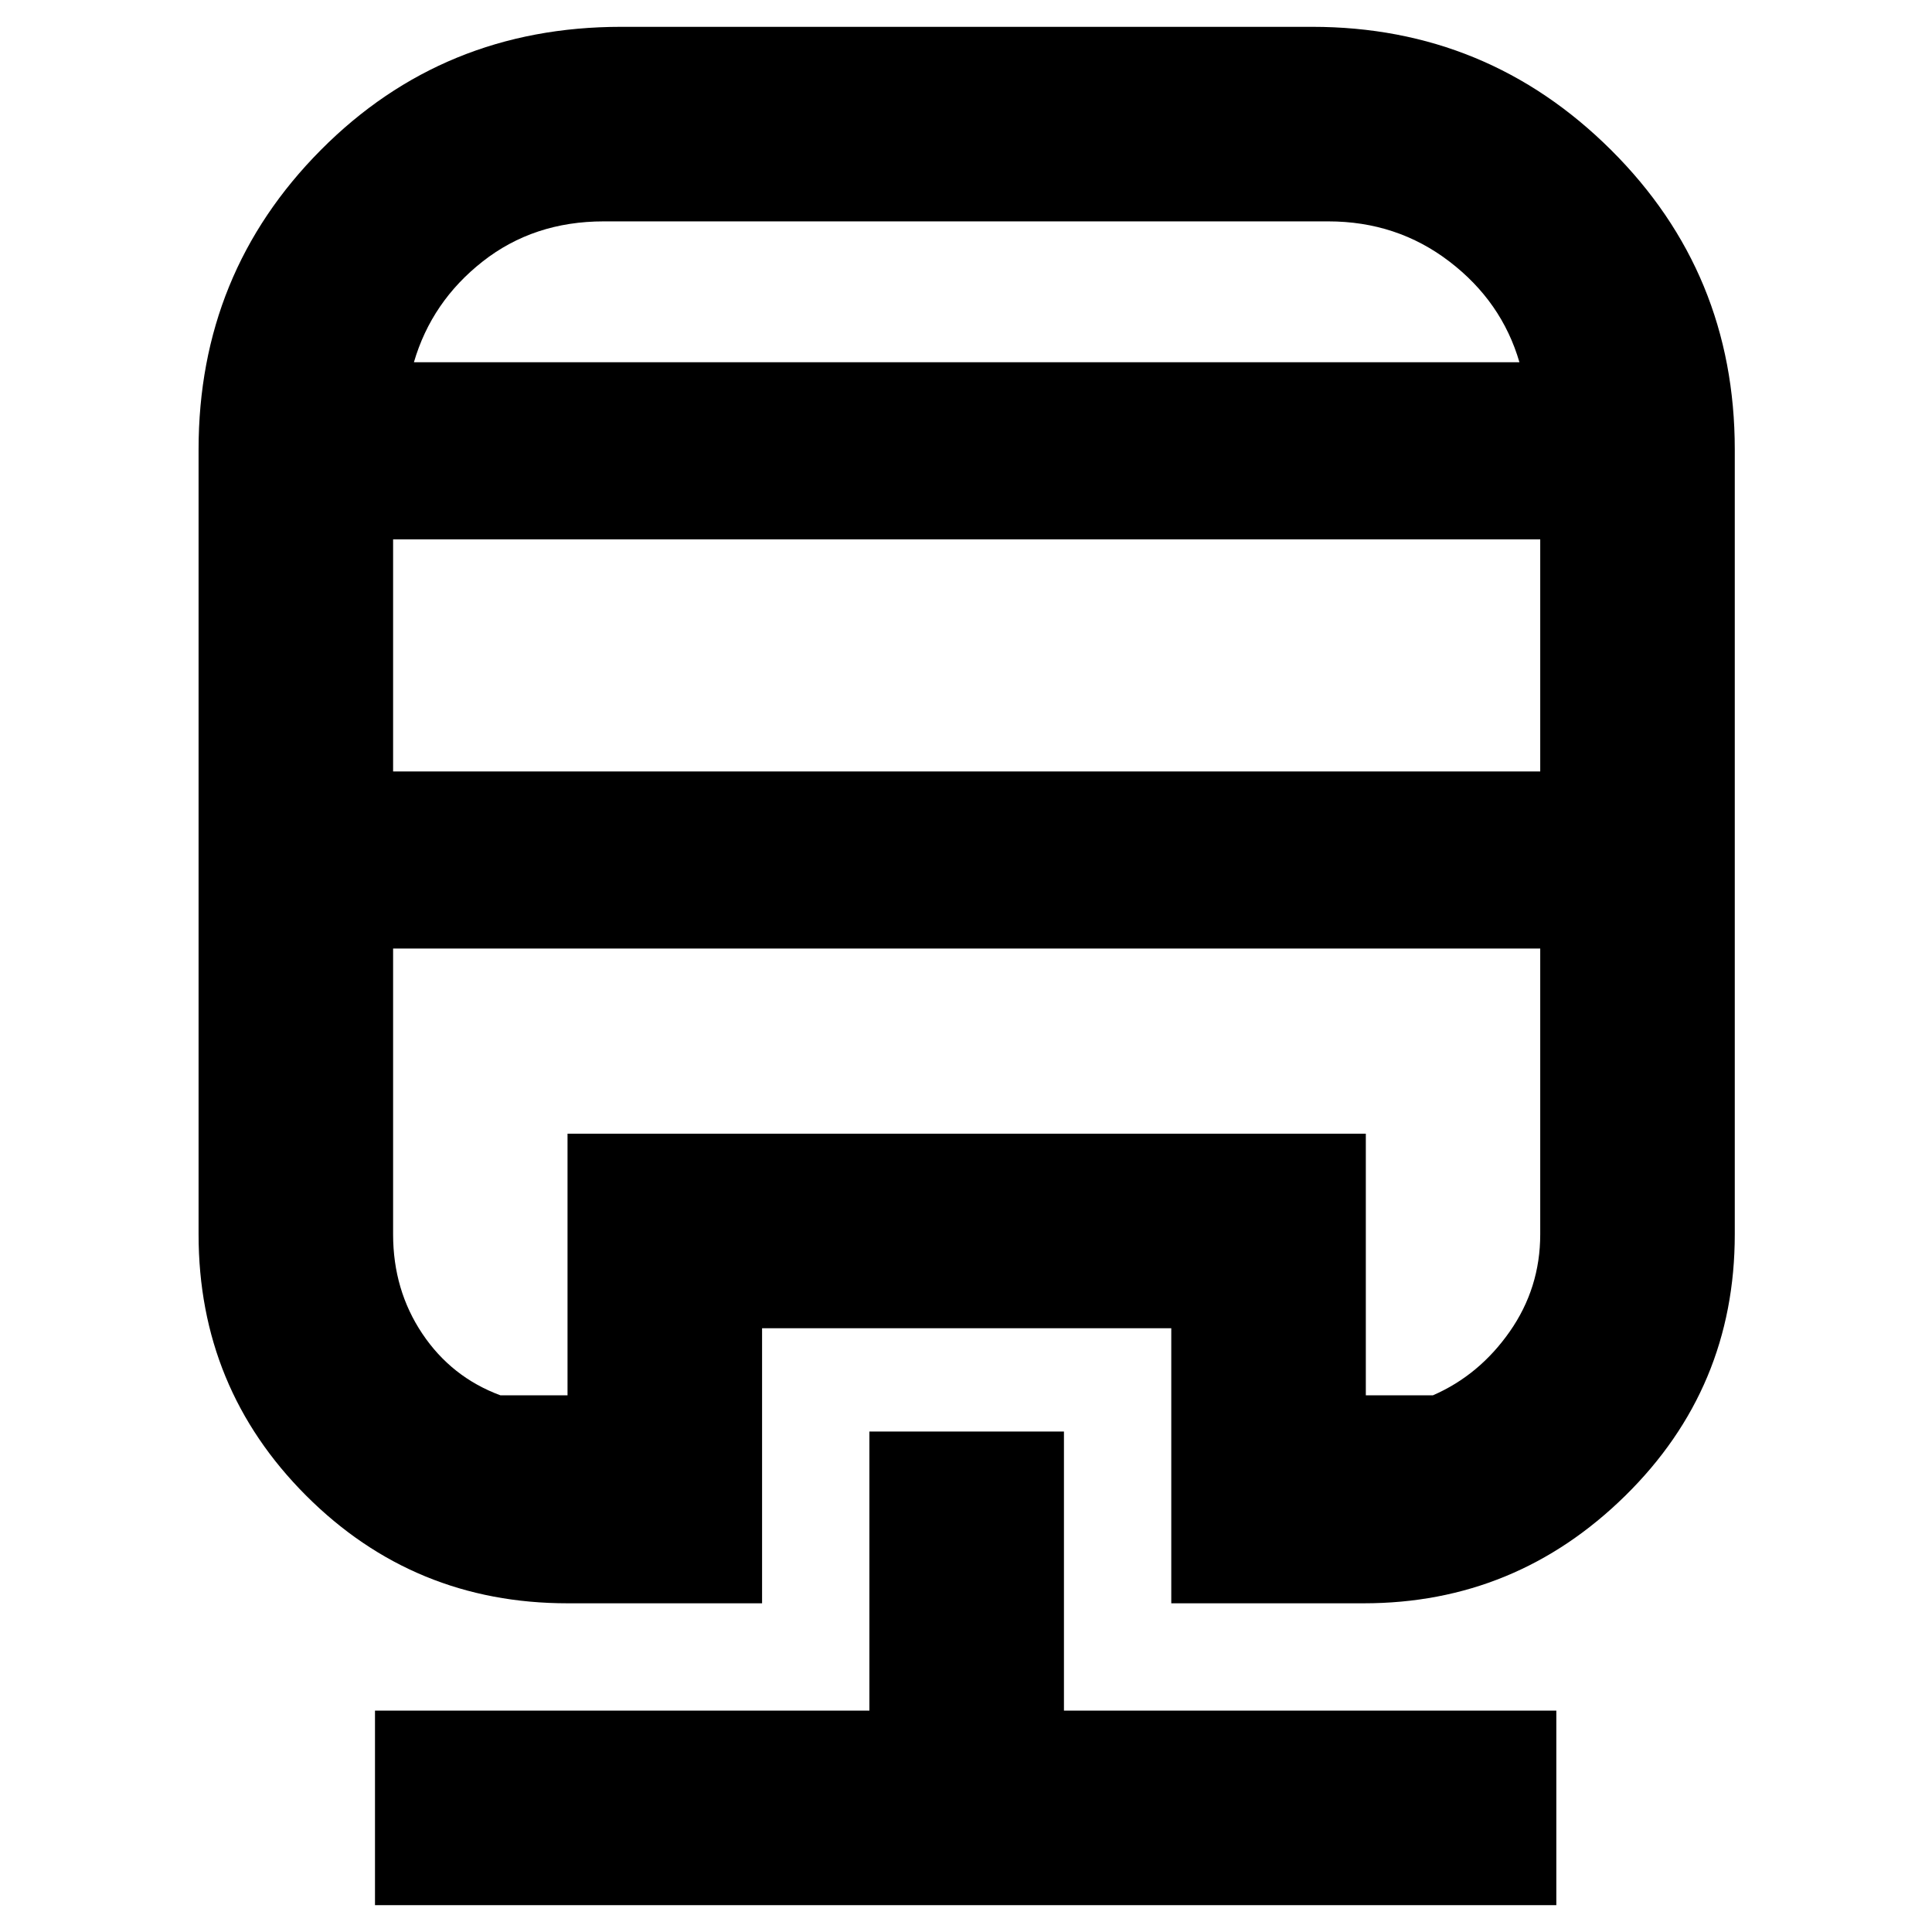 <svg xmlns="http://www.w3.org/2000/svg" height="40" viewBox="0 -960 960 960" width="40"><path d="M432-248.67h96.67V-110h244.66v96.67h-587V-110H432v-138.67Zm-123.33-698H652q87 0 148.5 61.17T862-736.67v390q0 76.38-54.39 129.86-54.39 53.48-129.94 53.48H582V-300H378.67v136.67H282q-76.38 0-129.86-53.48-53.47-53.48-53.47-129.86v-390q0-87.66 60.78-148.83 60.78-61.17 149.22-61.17Zm-113.34 458v142q0 27.67 14.5 49.34 14.5 21.66 38.84 30.66H282v-130h396.67v130H712q23-10 38.17-31.66 15.16-21.67 15.16-48.34v-142h-570Zm0-203.33v115.33h570V-692h-570ZM300-850q-34.78 0-60.15 19.92-25.36 19.91-34.18 50.08H755q-8.79-30.17-34.84-50.08Q694.12-850 660-850H300ZM195.33-488.67h570H195.33ZM300-780h455-549.33H300Z"/></svg>